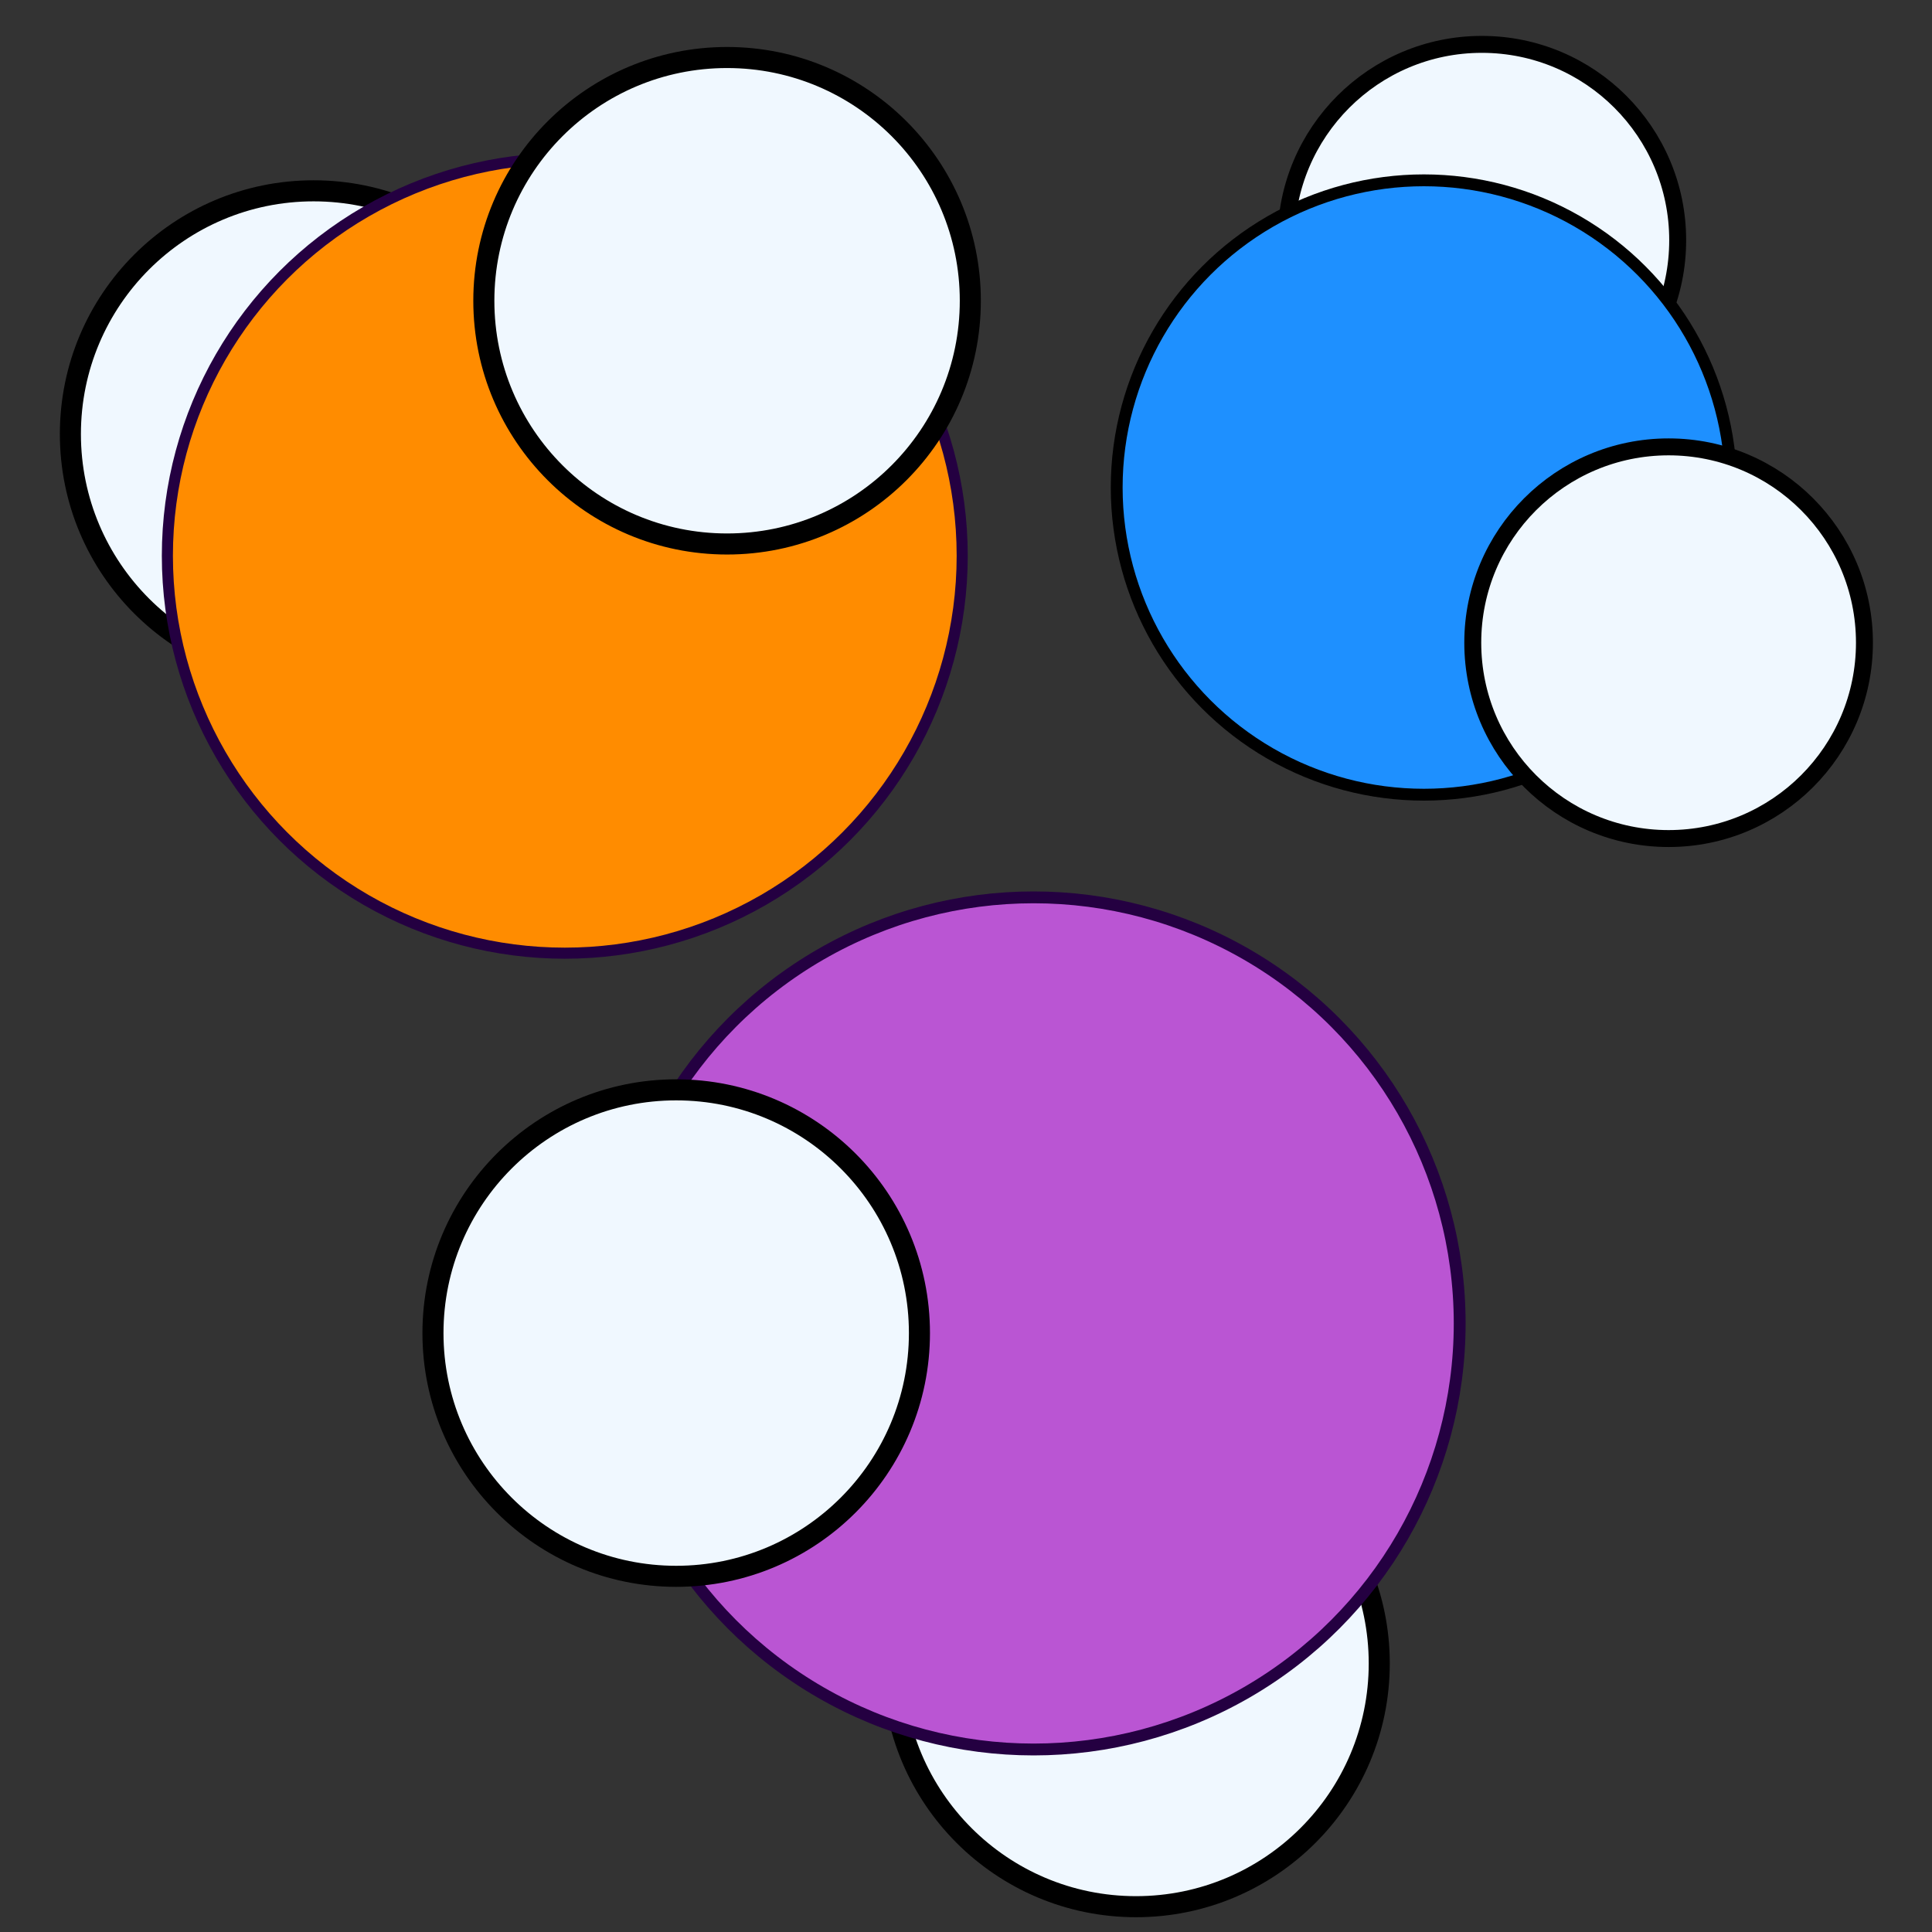 <svg version="1.1" viewBox="0 0 30 30" xmlns="http://www.w3.org/2000/svg">
  <rect x="0" y="0" width="30" height="30" fill="#333333" stroke="none"/>
  <g transform="translate(-82.19 -74.77)">
    <circle cx="99.83" cy="100.6" r="3.777" fill="#f0f8ff" stroke="#000" stroke-width=".327"/>
    <circle cx="98.24" cy="95.32" r="6.616" fill="#ba55d3" stroke="#240041" stroke-width=".184"/>
    <circle cx="92.69" cy="95.47" r="3.777" fill="#f0f8ff" stroke="#000" stroke-width=".327"/>
    <circle cx="87.06" cy="81.51" r="3.777" fill="#f0f8ff" stroke="#000" stroke-width=".327"/>
    <circle cx="90.96" cy="83.4" r="6.171" fill="#ff8c00" stroke="#240041" stroke-width=".172"/>
    <circle cx="93.48" cy="79.44" r="3.777" fill="#f0f8ff" stroke="#000" stroke-width=".327"/>
    <g stroke="#000">
      <circle cx="105.2" cy="78.5" r="3.041" fill="#f0f8ff" stroke-width=".263"/>
      <circle cx="104.3" cy="82.34" r="4.77" fill="#1e90ff" stroke-width=".184"/>
      <circle cx="108.1" cy="84.75" r="3.041" fill="#f0f8ff" stroke-width=".263"/>
    </g>
  </g>
</svg>
